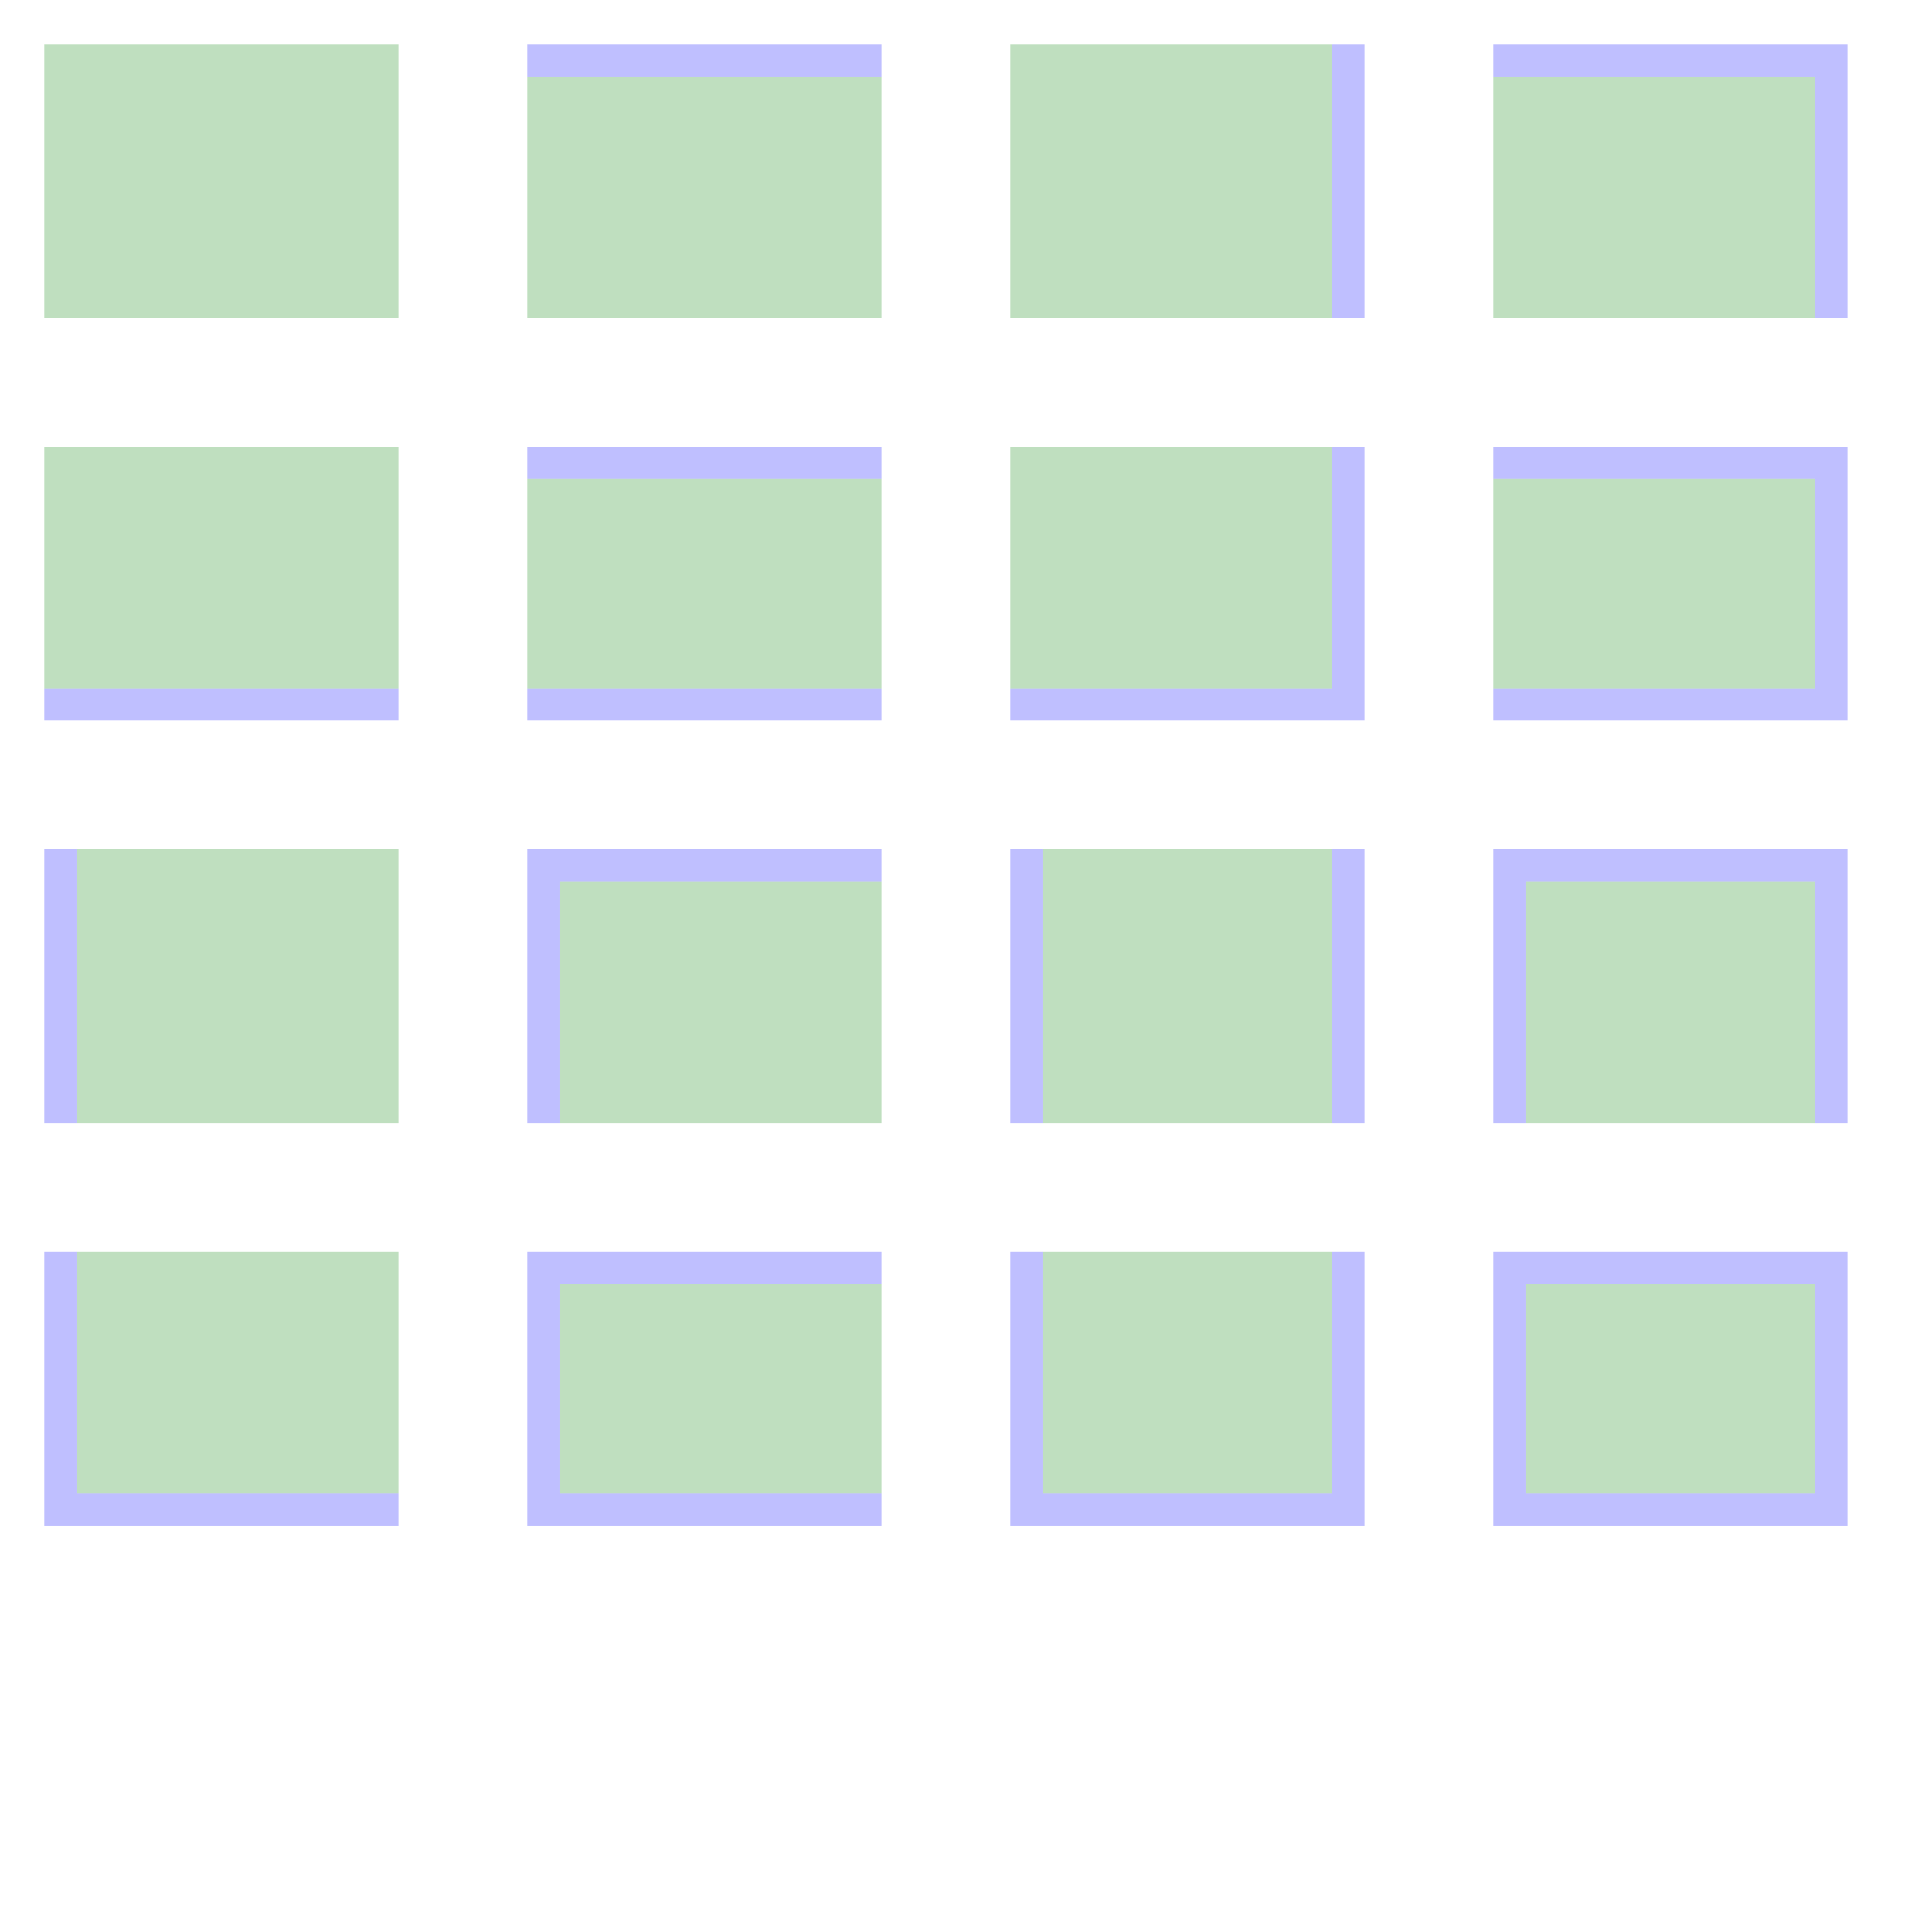 <?xml version="1.0" encoding="UTF-8" standalone="no"?><svg xmlns="http://www.w3.org/2000/svg" version="1.1" viewBox="0 0 480 480" ><rect x="0" y="0" width="480" height="480" fill="#333333" stroke="none"/><defs><clipPath id="clip_0"><polygon points="0 0,480 0,480 480,0 480" /></clipPath></defs><g clip-path="url(#clip_0)">	<path style="fill:#FFFFFF;" d="M 0,0 C 0,0 0,0 0,0 L 480,0 C 480,0 480,0 480,0 L 480,480 C 480,480 480,480 480,480 L 0,480 C 0,480 0,480 0,480 L 0,0 Z" /><defs><clipPath id="clip_1"><polygon points="0 0,480 0,480 480,0 480" /></clipPath></defs><g clip-path="url(#clip_1)">	<path style="fill:#FFFFFF;" d="M 0,0 C 0,0 0,0 0,0 L 480,0 C 480,0 480,0 480,0 L 480,480 C 480,480 480,480 480,480 L 0,480 C 0,480 0,480 0,480 L 0,0 Z" />	<path style="fill:#0000FF;fill-opacity:0.25" d="M 11,11 C 11,11 11,11 11,11 L 99,11 C 99,11 99,11 99,11 L 99,79 C 99,79 99,79 99,79 L 11,79 C 11,79 11,79 11,79 L 11,11 M 11,11 C 11,11 11,11 11,11 L 11,79 C 11,79 11,79 11,79 L 99,79 C 99,79 99,79 99,79 L 99,11 C 99,11 99,11 99,11 L 11,11 Z" />	<path style="fill:#008000;fill-opacity:0.25" d="M 11,11 C 11,11 11,11 11,11 L 11,79 C 11,79 11,79 11,79 L 99,79 C 99,79 99,79 99,79 L 99,11 C 99,11 99,11 99,11 L 11,11 Z" />	<path style="fill:#0000FF;fill-opacity:0.25" d="M 131,11 C 131,11 131,11 131,11 L 219,11 C 219,11 219,11 219,11 L 219,79 C 219,79 219,79 219,79 L 131,79 C 131,79 131,79 131,79 L 131,11 M 131,19 L 131,79 C 131,79 131,79 131,79 L 219,79 C 219,79 219,79 219,79 L 219,19 L 131,19 Z" />	<path style="fill:#008000;fill-opacity:0.25" d="M 131,19 L 131,79 C 131,79 131,79 131,79 L 219,79 C 219,79 219,79 219,79 L 219,19 L 131,19 Z" />	<path style="fill:#0000FF;fill-opacity:0.25" d="M 251,11 C 251,11 251,11 251,11 L 339,11 C 339,11 339,11 339,11 L 339,79 C 339,79 339,79 339,79 L 251,79 C 251,79 251,79 251,79 L 251,11 M 251,11 C 251,11 251,11 251,11 L 251,79 C 251,79 251,79 251,79 L 331,79 L 331,11 L 251,11 Z" />	<path style="fill:#008000;fill-opacity:0.25" d="M 251,11 C 251,11 251,11 251,11 L 251,79 C 251,79 251,79 251,79 L 331,79 L 331,11 L 251,11 Z" />	<path style="fill:#0000FF;fill-opacity:0.25" d="M 371,11 C 371,11 371,11 371,11 L 459,11 C 459,11 459,11 459,11 L 459,79 C 459,79 459,79 459,79 L 371,79 C 371,79 371,79 371,79 L 371,11 M 371,19 L 371,79 C 371,79 371,79 371,79 L 451,79 L 451,19 L 371,19 Z" />	<path style="fill:#008000;fill-opacity:0.25" d="M 371,19 L 371,79 C 371,79 371,79 371,79 L 451,79 L 451,19 L 371,19 Z" />	<path style="fill:#0000FF;fill-opacity:0.25" d="M 11,111 C 11,111 11,111 11,111 L 99,111 C 99,111 99,111 99,111 L 99,179 C 99,179 99,179 99,179 L 11,179 C 11,179 11,179 11,179 L 11,111 M 11,111 C 11,111 11,111 11,111 L 11,171 L 99,171 L 99,111 C 99,111 99,111 99,111 L 11,111 Z" />	<path style="fill:#008000;fill-opacity:0.25" d="M 11,111 C 11,111 11,111 11,111 L 11,171 L 99,171 L 99,111 C 99,111 99,111 99,111 L 11,111 Z" />	<path style="fill:#0000FF;fill-opacity:0.25" d="M 131,111 C 131,111 131,111 131,111 L 219,111 C 219,111 219,111 219,111 L 219,179 C 219,179 219,179 219,179 L 131,179 C 131,179 131,179 131,179 L 131,111 M 131,119 L 131,171 L 219,171 L 219,119 L 131,119 Z" />	<path style="fill:#008000;fill-opacity:0.25" d="M 131,119 L 131,171 L 219,171 L 219,119 L 131,119 Z" />	<path style="fill:#0000FF;fill-opacity:0.25" d="M 251,111 C 251,111 251,111 251,111 L 339,111 C 339,111 339,111 339,111 L 339,179 C 339,179 339,179 339,179 L 251,179 C 251,179 251,179 251,179 L 251,111 M 251,111 C 251,111 251,111 251,111 L 251,171 L 331,171 L 331,111 L 251,111 Z" />	<path style="fill:#008000;fill-opacity:0.25" d="M 251,111 C 251,111 251,111 251,111 L 251,171 L 331,171 L 331,111 L 251,111 Z" />	<path style="fill:#0000FF;fill-opacity:0.25" d="M 371,111 C 371,111 371,111 371,111 L 459,111 C 459,111 459,111 459,111 L 459,179 C 459,179 459,179 459,179 L 371,179 C 371,179 371,179 371,179 L 371,111 M 371,119 L 371,171 L 451,171 L 451,119 L 371,119 Z" />	<path style="fill:#008000;fill-opacity:0.25" d="M 371,119 L 371,171 L 451,171 L 451,119 L 371,119 Z" />	<path style="fill:#0000FF;fill-opacity:0.25" d="M 11,211 C 11,211 11,211 11,211 L 99,211 C 99,211 99,211 99,211 L 99,279 C 99,279 99,279 99,279 L 11,279 C 11,279 11,279 11,279 L 11,211 M 19,211 L 19,279 L 99,279 C 99,279 99,279 99,279 L 99,211 C 99,211 99,211 99,211 L 19,211 Z" />	<path style="fill:#008000;fill-opacity:0.25" d="M 19,211 L 19,279 L 99,279 C 99,279 99,279 99,279 L 99,211 C 99,211 99,211 99,211 L 19,211 Z" />	<path style="fill:#0000FF;fill-opacity:0.25" d="M 131,211 C 131,211 131,211 131,211 L 219,211 C 219,211 219,211 219,211 L 219,279 C 219,279 219,279 219,279 L 131,279 C 131,279 131,279 131,279 L 131,211 M 139,219 L 139,279 L 219,279 C 219,279 219,279 219,279 L 219,219 L 139,219 Z" />	<path style="fill:#008000;fill-opacity:0.25" d="M 139,219 L 139,279 L 219,279 C 219,279 219,279 219,279 L 219,219 L 139,219 Z" />	<path style="fill:#0000FF;fill-opacity:0.25" d="M 251,211 C 251,211 251,211 251,211 L 339,211 C 339,211 339,211 339,211 L 339,279 C 339,279 339,279 339,279 L 251,279 C 251,279 251,279 251,279 L 251,211 M 259,211 L 259,279 L 331,279 L 331,211 L 259,211 Z" />	<path style="fill:#008000;fill-opacity:0.25" d="M 259,211 L 259,279 L 331,279 L 331,211 L 259,211 Z" />	<path style="fill:#0000FF;fill-opacity:0.25" d="M 371,211 C 371,211 371,211 371,211 L 459,211 C 459,211 459,211 459,211 L 459,279 C 459,279 459,279 459,279 L 371,279 C 371,279 371,279 371,279 L 371,211 M 379,219 L 379,279 L 451,279 L 451,219 L 379,219 Z" />	<path style="fill:#008000;fill-opacity:0.25" d="M 379,219 L 379,279 L 451,279 L 451,219 L 379,219 Z" />	<path style="fill:#0000FF;fill-opacity:0.25" d="M 11,311 C 11,311 11,311 11,311 L 99,311 C 99,311 99,311 99,311 L 99,379 C 99,379 99,379 99,379 L 11,379 C 11,379 11,379 11,379 L 11,311 M 19,311 L 19,371 L 99,371 L 99,311 C 99,311 99,311 99,311 L 19,311 Z" />	<path style="fill:#008000;fill-opacity:0.25" d="M 19,311 L 19,371 L 99,371 L 99,311 C 99,311 99,311 99,311 L 19,311 Z" />	<path style="fill:#0000FF;fill-opacity:0.25" d="M 131,311 C 131,311 131,311 131,311 L 219,311 C 219,311 219,311 219,311 L 219,379 C 219,379 219,379 219,379 L 131,379 C 131,379 131,379 131,379 L 131,311 M 139,319 L 139,371 L 219,371 L 219,319 L 139,319 Z" />	<path style="fill:#008000;fill-opacity:0.25" d="M 139,319 L 139,371 L 219,371 L 219,319 L 139,319 Z" />	<path style="fill:#0000FF;fill-opacity:0.25" d="M 251,311 C 251,311 251,311 251,311 L 339,311 C 339,311 339,311 339,311 L 339,379 C 339,379 339,379 339,379 L 251,379 C 251,379 251,379 251,379 L 251,311 M 259,311 L 259,371 L 331,371 L 331,311 L 259,311 Z" />	<path style="fill:#008000;fill-opacity:0.25" d="M 259,311 L 259,371 L 331,371 L 331,311 L 259,311 Z" />	<path style="fill:#0000FF;fill-opacity:0.25" d="M 371,311 C 371,311 371,311 371,311 L 459,311 C 459,311 459,311 459,311 L 459,379 C 459,379 459,379 459,379 L 371,379 C 371,379 371,379 371,379 L 371,311 M 379,319 L 379,371 L 451,371 L 451,319 L 379,319 Z" />	<path style="fill:#008000;fill-opacity:0.25" d="M 379,319 L 379,371 L 451,371 L 451,319 L 379,319 Z" /></g></g></svg>